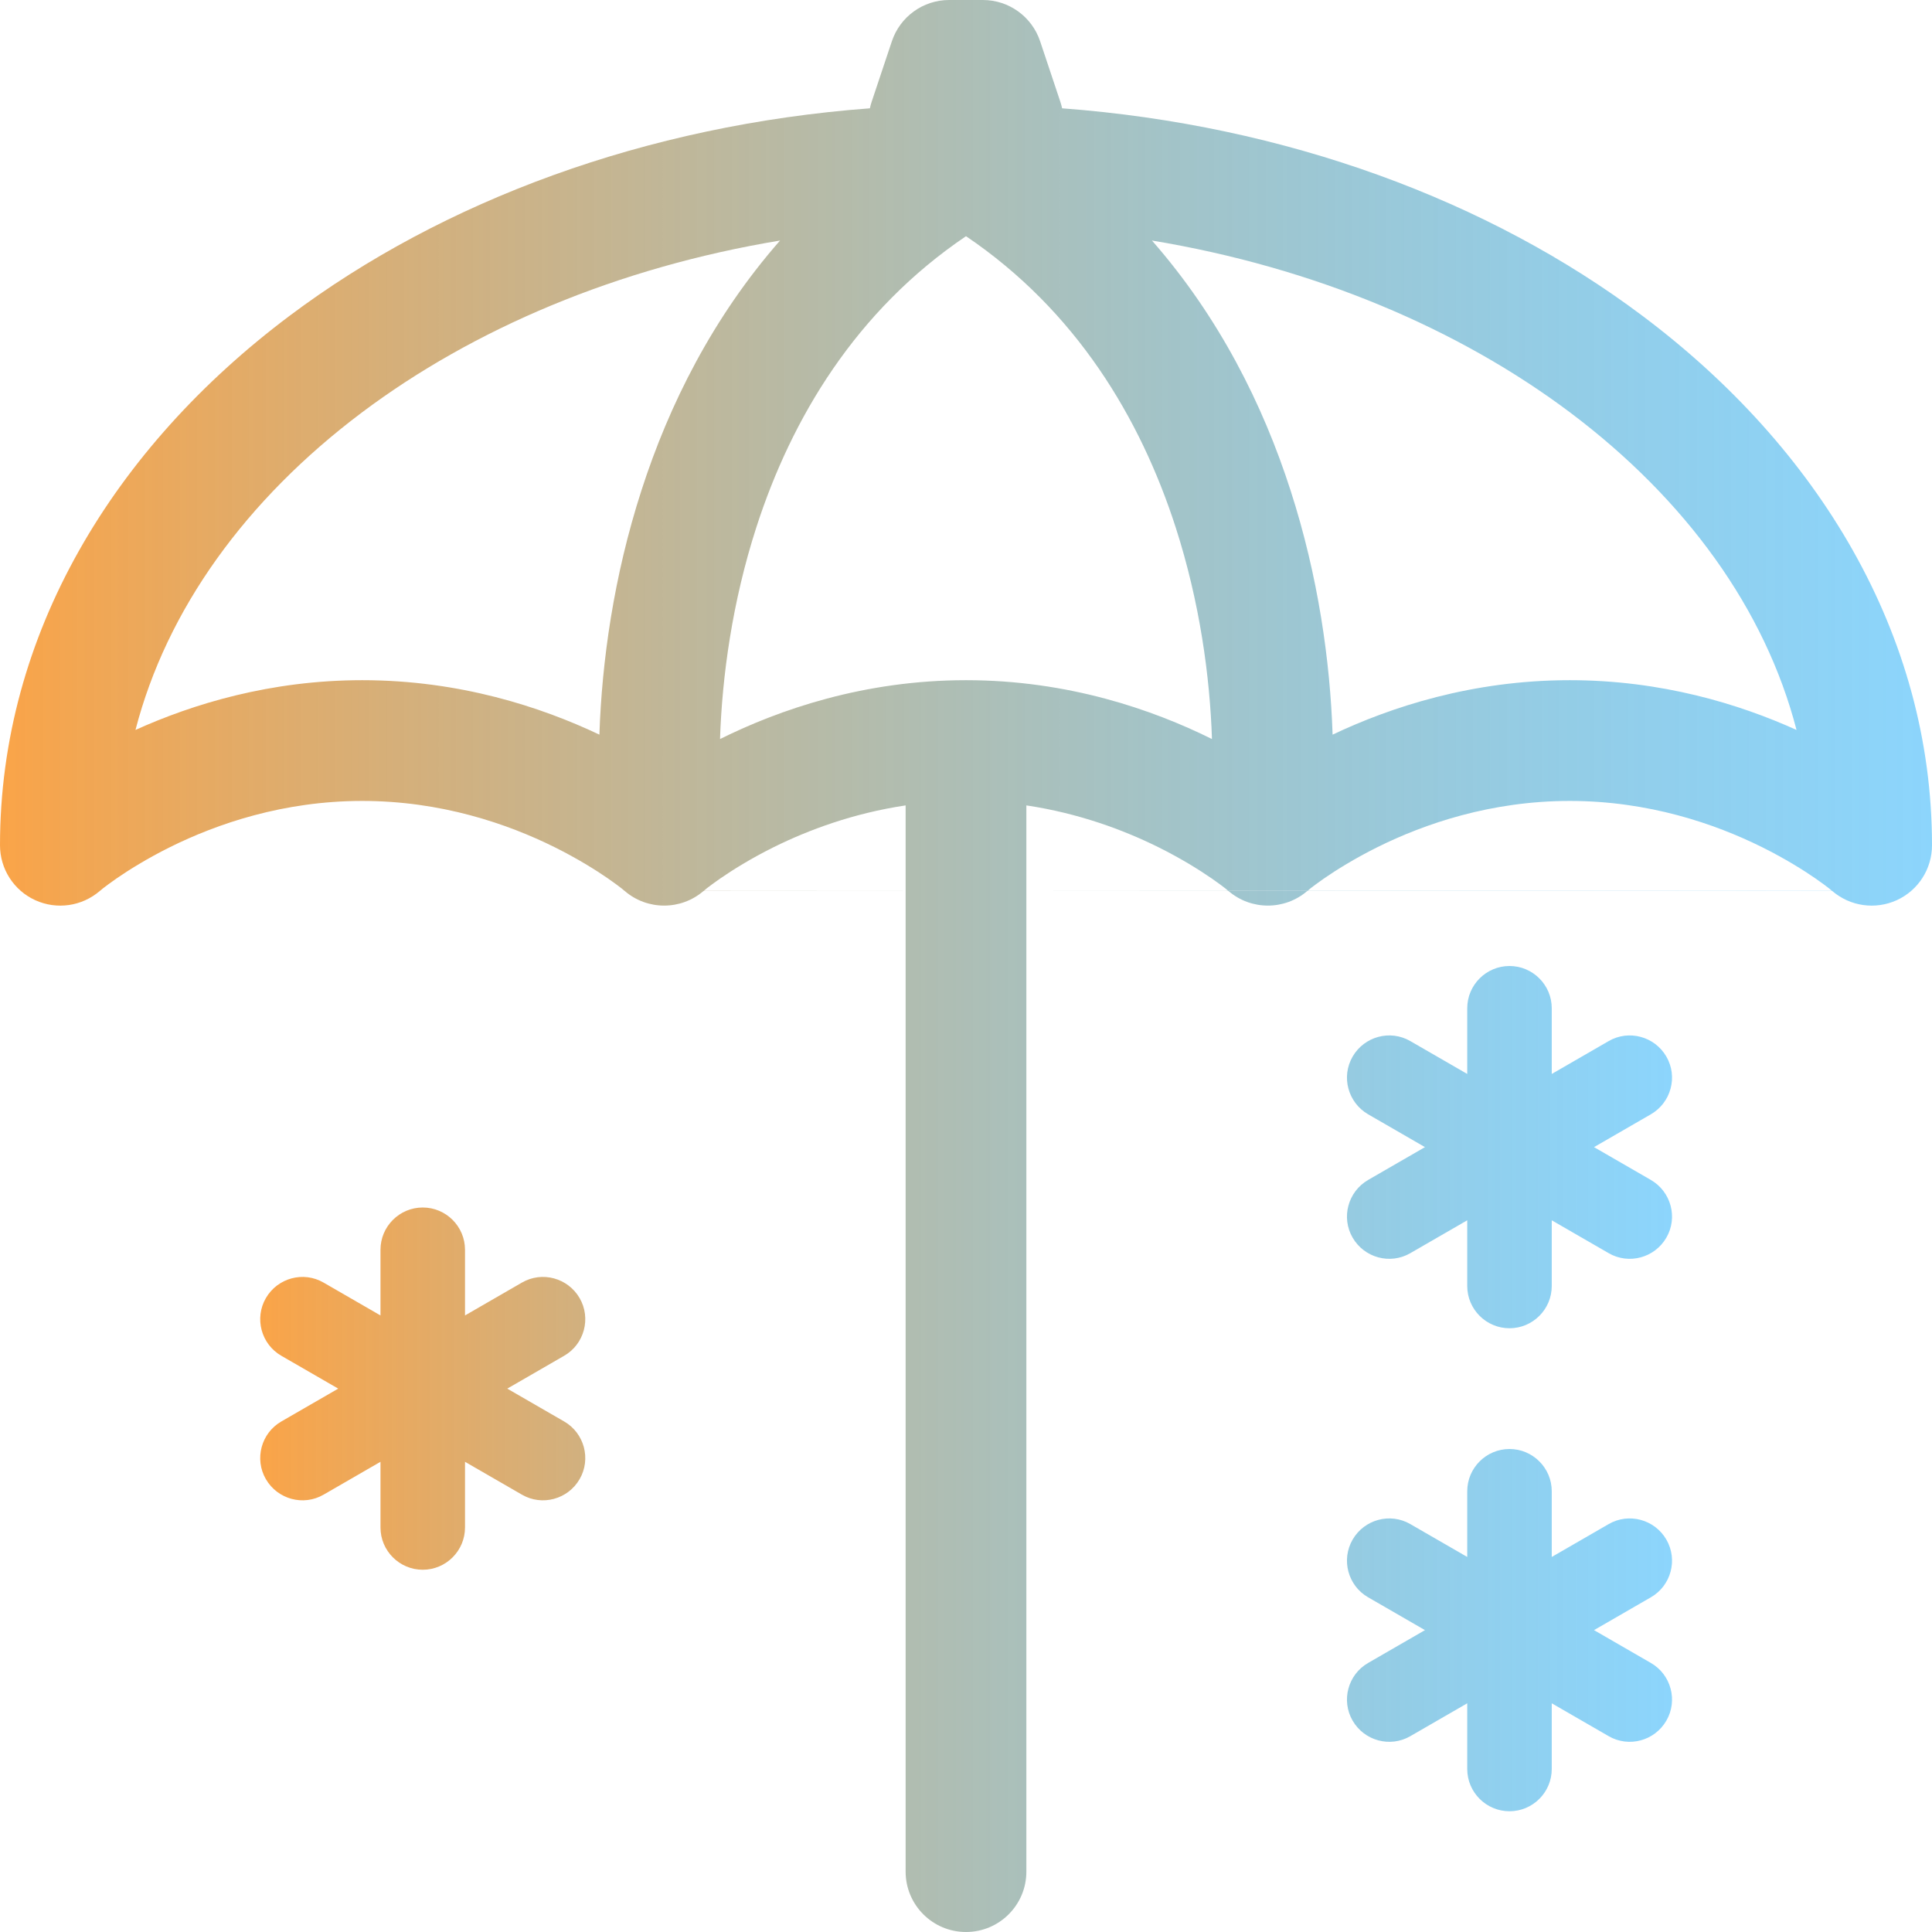 <svg xmlns="http://www.w3.org/2000/svg" xmlns:xlink="http://www.w3.org/1999/xlink" width="16" height="16" viewBox="0 0 16 16" fill="none">
<path d="M12.151 8.35C12.151 8.157 12.308 8 12.501 8C12.694 8 12.851 8.157 12.851 8.35L12.851 8.894L13.322 8.622C13.489 8.525 13.703 8.583 13.8 8.75C13.897 8.917 13.839 9.131 13.672 9.228L13.201 9.5L13.672 9.772C13.839 9.869 13.897 10.083 13.8 10.25C13.703 10.417 13.489 10.475 13.322 10.378L12.851 10.106L12.851 10.65C12.851 10.843 12.694 11 12.501 11C12.308 11 12.151 10.843 12.151 10.65L12.151 10.106L11.68 10.378C11.513 10.475 11.299 10.417 11.202 10.25C11.105 10.083 11.163 9.869 11.33 9.772L11.801 9.5L11.33 9.228C11.163 9.131 11.105 8.917 11.202 8.75C11.299 8.583 11.513 8.525 11.68 8.622L12.151 8.894L12.151 8.35ZM3.151 10.35C3.151 10.157 3.308 10 3.501 10C3.694 10 3.851 10.157 3.851 10.35L3.851 10.894L4.322 10.622C4.489 10.525 4.703 10.583 4.8 10.75C4.897 10.917 4.839 11.132 4.672 11.228L4.201 11.5L4.672 11.772C4.839 11.868 4.897 12.083 4.8 12.25C4.703 12.417 4.489 12.475 4.322 12.378L3.851 12.106L3.851 12.65C3.851 12.843 3.694 13 3.501 13C3.308 13 3.151 12.843 3.151 12.65L3.151 12.106L2.68 12.378C2.513 12.475 2.299 12.417 2.202 12.25C2.105 12.083 2.163 11.868 2.33 11.772L2.801 11.5L2.33 11.228C2.163 11.132 2.105 10.917 2.202 10.75C2.299 10.583 2.513 10.525 2.68 10.622L3.151 10.894L3.151 10.35ZM12.501 12C12.308 12 12.151 12.157 12.151 12.35L12.151 12.894L11.68 12.622C11.513 12.525 11.299 12.583 11.202 12.75C11.105 12.917 11.163 13.132 11.33 13.228L11.801 13.5L11.33 13.772C11.163 13.868 11.105 14.083 11.202 14.25C11.299 14.417 11.513 14.475 11.68 14.378L12.151 14.106L12.151 14.65C12.151 14.843 12.308 15 12.501 15C12.694 15 12.851 14.843 12.851 14.65L12.851 14.106L13.322 14.378C13.489 14.475 13.703 14.417 13.8 14.25C13.897 14.083 13.839 13.868 13.672 13.772L13.201 13.5L13.672 13.228C13.839 13.132 13.897 12.917 13.8 12.75C13.703 12.583 13.489 12.525 13.322 12.622L12.851 12.894L12.851 12.35C12.851 12.157 12.694 12 12.501 12Z" fill-rule="evenodd" style="mix-blend-mode:normal" fill="url(#linear_fill_1JKdxfcV8HG7f2WHL5qhx)" >
</path>
<path   fill-rule="evenodd" style="mix-blend-mode:normal" fill="url(#linear_fill_PNfgPjw1z0Klcf_pXHqtt_0)"  d="M7.386 0.342C7.454 0.138 7.645 0 7.86 0L8.14 0C8.355 0 8.546 0.138 8.614 0.342L8.781 0.842C8.787 0.86 8.792 0.878 8.796 0.897C10.651 1.036 12.331 1.661 13.604 2.617C15.056 3.707 16 5.252 16 7C16 7.196 15.886 7.374 15.708 7.455C15.53 7.536 15.322 7.506 15.174 7.379L10.826 7.379L10.827 7.378L15.173 7.378L15.17 7.376C15.166 7.372 15.158 7.366 15.146 7.356C15.123 7.338 15.085 7.31 15.035 7.275C14.935 7.206 14.784 7.111 14.591 7.015C14.202 6.822 13.653 6.633 13 6.633C12.347 6.633 11.798 6.822 11.409 7.015C11.216 7.111 11.065 7.206 10.965 7.275C10.915 7.31 10.877 7.338 10.854 7.356C10.842 7.366 10.834 7.372 10.83 7.376L10.827 7.378L10.173 7.378L10.17 7.376C10.166 7.372 10.158 7.366 10.146 7.356C10.123 7.338 10.085 7.31 10.035 7.275C9.935 7.206 9.784 7.111 9.591 7.015C9.306 6.874 8.935 6.735 8.5 6.67L8.5 7.378L10.173 7.378L10.174 7.379L8.5 7.378L8.5 15.5C8.5 15.776 8.276 16 8 16C7.724 16 7.5 15.776 7.5 15.5L7.5 7.379L0.826 7.379C0.678 7.506 0.47 7.536 0.292 7.455C0.114 7.374 0 7.196 0 7C0 5.252 0.944 3.707 2.396 2.617C3.669 1.661 5.349 1.036 7.204 0.897C7.208 0.878 7.213 0.86 7.219 0.842L7.386 0.342ZM7.5 7.379L7.5 6.67C7.065 6.735 6.694 6.874 6.409 7.015C6.216 7.111 6.065 7.206 5.965 7.275C5.915 7.31 5.877 7.338 5.854 7.356C5.842 7.366 5.834 7.372 5.83 7.376L5.827 7.378L7.5 7.379ZM3 5.633C3.807 5.633 4.481 5.855 4.964 6.084C4.984 5.48 5.082 4.774 5.312 4.062C5.54 3.353 5.904 2.626 6.46 1.992C5.114 2.215 3.92 2.723 2.997 3.416C2.035 4.139 1.38 5.049 1.122 6.045C1.598 5.83 2.24 5.633 3 5.633ZM6.263 4.369C6.064 4.987 5.98 5.602 5.963 6.12L5.966 6.119C6.452 5.878 7.153 5.633 8 5.633C8.847 5.633 9.548 5.878 10.034 6.119L10.037 6.12C10.02 5.602 9.936 4.987 9.737 4.369C9.444 3.461 8.911 2.572 8 1.956C7.089 2.572 6.556 3.461 6.263 4.369ZM13 5.633C13.76 5.633 14.402 5.83 14.878 6.045C14.62 5.049 13.965 4.139 13.003 3.416C12.08 2.723 10.886 2.215 9.54 1.992C10.096 2.626 10.46 3.353 10.688 4.062C10.918 4.774 11.016 5.48 11.036 6.084C11.519 5.855 12.193 5.633 13 5.633ZM0.83 7.376L0.826 7.379L5.174 7.379L5.17 7.376C5.166 7.372 5.158 7.366 5.146 7.356C5.123 7.338 5.085 7.31 5.035 7.275C4.935 7.206 4.784 7.111 4.591 7.015C4.202 6.822 3.653 6.633 3 6.633C2.347 6.633 1.798 6.822 1.409 7.015C1.216 7.111 1.065 7.206 0.965 7.275C0.915 7.31 0.877 7.338 0.854 7.356C0.842 7.366 0.834 7.372 0.83 7.376ZM5.174 7.379C5.361 7.54 5.639 7.54 5.826 7.379L5.174 7.379ZM10.174 7.379L10.826 7.379C10.639 7.54 10.361 7.54 10.174 7.379Z">
</path>
<defs>
<linearGradient id="linear_fill_1JKdxfcV8HG7f2WHL5qhx" x1="2.155" y1="11.5" x2="13.845" y2="11.5" gradientUnits="userSpaceOnUse">
<stop offset="0" stop-color="#FAA448"  />
<stop offset="1" stop-color="#32B4FA" stop-opacity="0.56" />
</linearGradient>
<linearGradient id="linear_fill_PNfgPjw1z0Klcf_pXHqtt_0" x1="0" y1="8" x2="16" y2="8" gradientUnits="userSpaceOnUse">
<stop offset="0" stop-color="#FAA448"  />
<stop offset="1" stop-color="#32B4FA" stop-opacity="0.56" />
</linearGradient>
</defs>
</svg>
